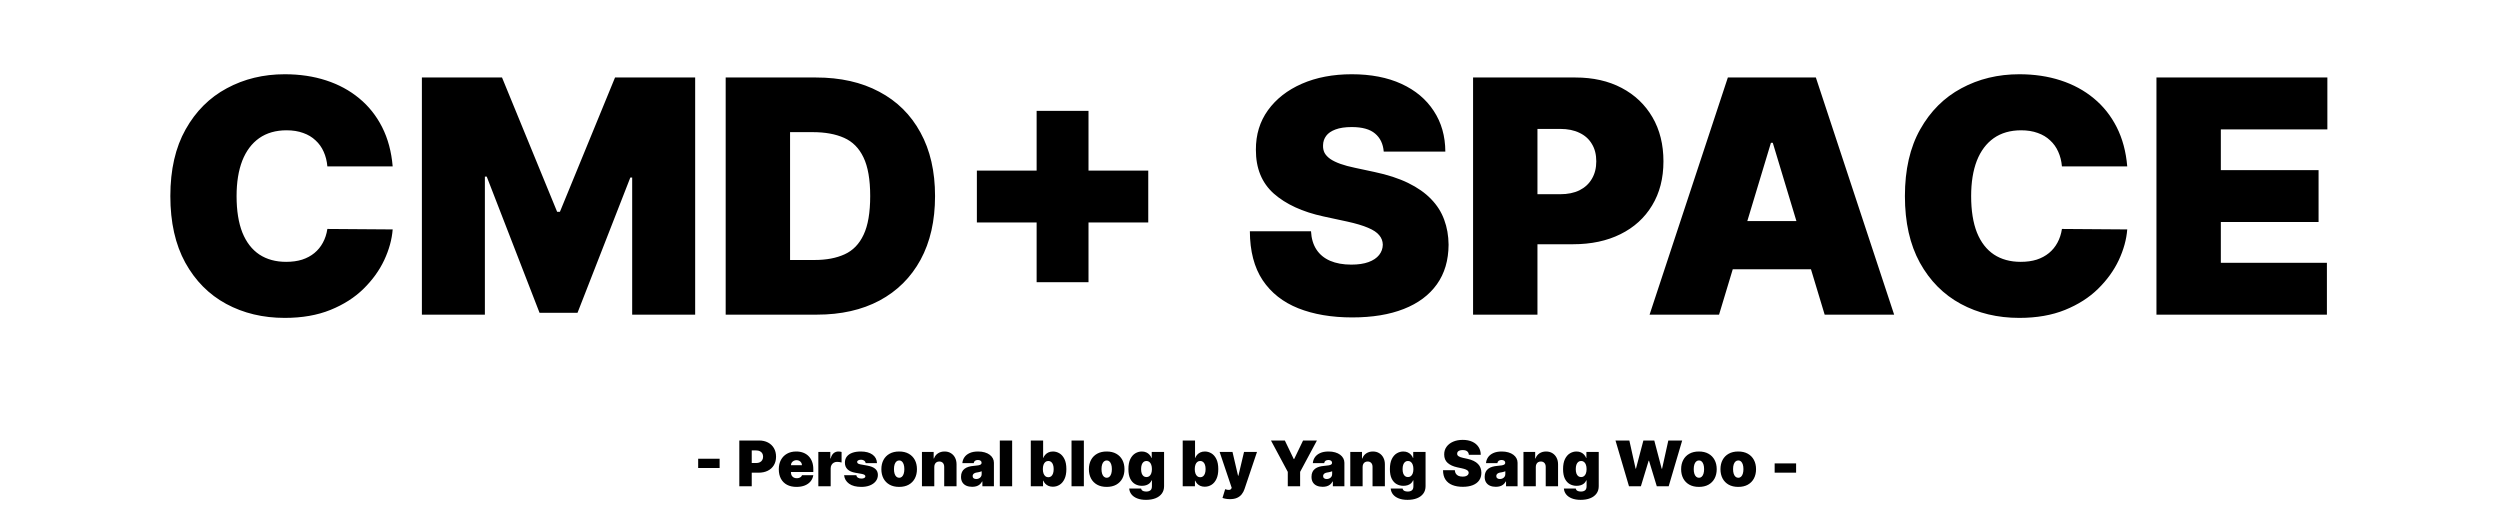 <svg width="437" height="89" viewBox="0 0 437 89" fill="none" xmlns="http://www.w3.org/2000/svg">
<path d="M68.64 29.091H57.224C57.142 28.146 56.927 27.289 56.576 26.52C56.238 25.751 55.766 25.09 55.159 24.537C54.565 23.97 53.843 23.538 52.993 23.241C52.143 22.931 51.178 22.776 50.099 22.776C48.209 22.776 46.61 23.234 45.301 24.152C44.006 25.07 43.021 26.385 42.346 28.099C41.685 29.813 41.354 31.871 41.354 34.273C41.354 36.81 41.691 38.935 42.366 40.649C43.054 42.349 44.046 43.631 45.342 44.495C46.637 45.345 48.196 45.77 50.017 45.77C51.057 45.77 51.988 45.642 52.811 45.385C53.634 45.115 54.349 44.731 54.956 44.231C55.564 43.732 56.056 43.132 56.434 42.43C56.825 41.715 57.089 40.912 57.224 40.021L68.64 40.102C68.505 41.856 68.012 43.645 67.162 45.466C66.312 47.275 65.104 48.948 63.539 50.486C61.987 52.011 60.064 53.239 57.77 54.17C55.476 55.101 52.811 55.567 49.775 55.567C45.969 55.567 42.555 54.75 39.532 53.117C36.523 51.485 34.142 49.083 32.387 45.912C30.646 42.74 29.776 38.861 29.776 34.273C29.776 29.658 30.667 25.771 32.448 22.614C34.229 19.442 36.631 17.047 39.654 15.428C42.677 13.795 46.05 12.979 49.775 12.979C52.392 12.979 54.801 13.336 57.001 14.052C59.2 14.767 61.13 15.812 62.79 17.189C64.45 18.552 65.786 20.232 66.798 22.229C67.81 24.226 68.424 26.514 68.64 29.091ZM73.746 13.546H87.753L97.388 37.026H97.873L107.508 13.546H121.515V55H110.504V31.034H110.18L100.95 54.676H94.311L85.081 30.872H84.757V55H73.746V13.546ZM142.799 55H126.849V13.546H142.637C146.902 13.546 150.586 14.375 153.689 16.035C156.807 17.681 159.208 20.056 160.895 23.16C162.596 26.25 163.446 29.954 163.446 34.273C163.446 38.591 162.602 42.302 160.916 45.406C159.229 48.496 156.84 50.871 153.75 52.531C150.66 54.177 147.01 55 142.799 55ZM138.103 45.446H142.395C144.446 45.446 146.193 45.115 147.637 44.454C149.095 43.793 150.201 42.653 150.957 41.033C151.726 39.414 152.11 37.16 152.11 34.273C152.11 31.385 151.719 29.131 150.936 27.512C150.167 25.893 149.034 24.753 147.536 24.091C146.052 23.43 144.23 23.099 142.071 23.099H138.103V45.446ZM181.203 49.332V19.375H190.271V49.332H181.203ZM170.758 38.888V29.82H200.715V38.888H170.758ZM241.876 26.5C241.768 25.151 241.262 24.098 240.358 23.342C239.468 22.587 238.111 22.209 236.29 22.209C235.129 22.209 234.178 22.351 233.436 22.634C232.707 22.904 232.167 23.275 231.816 23.747C231.466 24.22 231.283 24.759 231.27 25.366C231.243 25.866 231.331 26.318 231.533 26.723C231.749 27.114 232.086 27.472 232.545 27.796C233.004 28.106 233.591 28.389 234.306 28.646C235.021 28.902 235.871 29.131 236.856 29.334L240.257 30.062C242.551 30.548 244.515 31.189 246.147 31.985C247.78 32.782 249.116 33.719 250.155 34.799C251.194 35.865 251.957 37.066 252.442 38.402C252.942 39.738 253.198 41.195 253.212 42.774C253.198 45.5 252.517 47.807 251.167 49.697C249.818 51.586 247.888 53.023 245.378 54.008C242.882 54.993 239.879 55.486 236.371 55.486C232.768 55.486 229.624 54.953 226.938 53.887C224.266 52.821 222.188 51.181 220.704 48.968C219.233 46.742 218.491 43.894 218.477 40.426H229.165C229.232 41.695 229.549 42.761 230.116 43.624C230.683 44.488 231.479 45.142 232.505 45.588C233.544 46.033 234.778 46.256 236.209 46.256C237.41 46.256 238.415 46.107 239.225 45.81C240.034 45.514 240.648 45.102 241.067 44.576C241.485 44.049 241.701 43.449 241.714 42.774C241.701 42.14 241.492 41.587 241.087 41.114C240.696 40.629 240.048 40.197 239.144 39.819C238.24 39.428 237.018 39.063 235.48 38.726L231.351 37.835C227.68 37.039 224.786 35.71 222.667 33.848C220.562 31.972 219.516 29.415 219.53 26.176C219.516 23.545 220.218 21.244 221.635 19.274C223.065 17.29 225.042 15.745 227.566 14.639C230.103 13.532 233.011 12.979 236.29 12.979C239.636 12.979 242.531 13.539 244.973 14.659C247.416 15.779 249.298 17.358 250.621 19.395C251.957 21.419 252.631 23.788 252.645 26.5H241.876ZM257.493 55V13.546H275.386C278.463 13.546 281.155 14.153 283.462 15.367C285.77 16.582 287.565 18.289 288.847 20.488C290.129 22.688 290.77 25.259 290.77 28.2C290.77 31.169 290.108 33.74 288.786 35.912C287.477 38.085 285.635 39.758 283.26 40.932C280.899 42.106 278.139 42.693 274.981 42.693H264.294V33.949H272.714C274.037 33.949 275.163 33.719 276.095 33.261C277.039 32.788 277.761 32.12 278.26 31.257C278.773 30.393 279.03 29.374 279.03 28.2C279.03 27.013 278.773 26.001 278.26 25.164C277.761 24.314 277.039 23.666 276.095 23.221C275.163 22.762 274.037 22.533 272.714 22.533H268.747V55H257.493ZM300.491 55H288.346L302.029 13.546H317.413L331.096 55H318.951L309.883 24.962H309.559L300.491 55ZM298.224 38.645H321.056V47.065H298.224V38.645ZM371.842 29.091H360.426C360.345 28.146 360.129 27.289 359.778 26.52C359.441 25.751 358.968 25.09 358.361 24.537C357.767 23.97 357.045 23.538 356.195 23.241C355.345 22.931 354.38 22.776 353.301 22.776C351.411 22.776 349.812 23.234 348.503 24.152C347.208 25.07 346.223 26.385 345.548 28.099C344.887 29.813 344.556 31.871 344.556 34.273C344.556 36.81 344.894 38.935 345.568 40.649C346.257 42.349 347.248 43.631 348.544 44.495C349.839 45.345 351.398 45.77 353.22 45.77C354.259 45.77 355.19 45.642 356.013 45.385C356.836 45.115 357.551 44.731 358.159 44.231C358.766 43.732 359.258 43.132 359.636 42.43C360.028 41.715 360.291 40.912 360.426 40.021L371.842 40.102C371.707 41.856 371.214 43.645 370.364 45.466C369.514 47.275 368.306 48.948 366.741 50.486C365.189 52.011 363.266 53.239 360.972 54.17C358.678 55.101 356.013 55.567 352.977 55.567C349.171 55.567 345.757 54.75 342.735 53.117C339.725 51.485 337.344 49.083 335.589 45.912C333.849 42.74 332.978 38.861 332.978 34.273C332.978 29.658 333.869 25.771 335.65 22.614C337.431 19.442 339.833 17.047 342.856 15.428C345.879 13.795 349.252 12.979 352.977 12.979C355.595 12.979 358.003 13.336 360.203 14.052C362.403 14.767 364.332 15.812 365.992 17.189C367.652 18.552 368.988 20.232 370 22.229C371.012 24.226 371.626 26.514 371.842 29.091ZM376.948 55V13.546H406.824V22.614H388.202V29.739H405.286V38.807H388.202V45.932H406.743V55H376.948Z" fill="black"/>
<path d="M125.789 80.188V81.812H122.039V80.188H125.789ZM129.232 85V77H132.685C133.279 77 133.798 77.117 134.244 77.352C134.689 77.586 135.035 77.915 135.283 78.34C135.53 78.764 135.654 79.26 135.654 79.828C135.654 80.401 135.526 80.897 135.271 81.316C135.018 81.736 134.663 82.059 134.205 82.285C133.749 82.512 133.216 82.625 132.607 82.625H130.544V80.938H132.169C132.425 80.938 132.642 80.893 132.822 80.805C133.004 80.713 133.143 80.585 133.24 80.418C133.339 80.251 133.388 80.055 133.388 79.828C133.388 79.599 133.339 79.404 133.24 79.242C133.143 79.078 133.004 78.953 132.822 78.867C132.642 78.779 132.425 78.734 132.169 78.734H131.404V85H129.232ZM139.228 85.109C138.587 85.109 138.035 84.987 137.572 84.742C137.111 84.495 136.755 84.141 136.505 83.68C136.258 83.216 136.134 82.662 136.134 82.016C136.134 81.396 136.259 80.854 136.509 80.391C136.759 79.927 137.112 79.566 137.568 79.309C138.024 79.051 138.561 78.922 139.181 78.922C139.634 78.922 140.044 78.992 140.412 79.133C140.779 79.273 141.093 79.478 141.353 79.746C141.613 80.012 141.814 80.335 141.955 80.715C142.095 81.095 142.166 81.523 142.166 82V82.5H136.806V81.312H140.181C140.179 81.141 140.134 80.99 140.048 80.859C139.965 80.727 139.852 80.624 139.708 80.551C139.568 80.475 139.408 80.438 139.228 80.438C139.054 80.438 138.893 80.475 138.748 80.551C138.602 80.624 138.485 80.725 138.396 80.856C138.31 80.986 138.264 81.138 138.259 81.312V82.594C138.259 82.787 138.3 82.958 138.38 83.109C138.461 83.26 138.577 83.379 138.728 83.465C138.879 83.551 139.061 83.594 139.275 83.594C139.423 83.594 139.559 83.573 139.681 83.531C139.806 83.49 139.913 83.43 140.001 83.352C140.09 83.271 140.155 83.174 140.197 83.062H142.166C142.098 83.479 141.938 83.841 141.685 84.148C141.432 84.453 141.098 84.69 140.681 84.859C140.267 85.026 139.783 85.109 139.228 85.109ZM143.045 85V79H145.139V80.141H145.202C145.311 79.719 145.484 79.41 145.721 79.215C145.961 79.019 146.241 78.922 146.561 78.922C146.655 78.922 146.747 78.93 146.838 78.945C146.932 78.958 147.022 78.978 147.108 79.004V80.844C147.001 80.807 146.87 80.78 146.713 80.762C146.557 80.743 146.423 80.734 146.311 80.734C146.1 80.734 145.91 80.783 145.741 80.879C145.574 80.973 145.443 81.106 145.346 81.277C145.25 81.447 145.202 81.646 145.202 81.875V85H143.045ZM153.299 80.953H151.315C151.305 80.831 151.262 80.725 151.186 80.637C151.111 80.548 151.013 80.481 150.893 80.434C150.776 80.384 150.646 80.359 150.502 80.359C150.318 80.359 150.159 80.393 150.026 80.461C149.893 80.529 149.828 80.625 149.831 80.75C149.828 80.838 149.866 80.921 149.944 80.996C150.025 81.072 150.18 81.13 150.409 81.172L151.627 81.391C152.242 81.503 152.699 81.691 152.999 81.957C153.301 82.22 153.453 82.573 153.456 83.016C153.453 83.443 153.325 83.814 153.073 84.129C152.823 84.441 152.48 84.684 152.045 84.856C151.613 85.025 151.12 85.109 150.565 85.109C149.648 85.109 148.931 84.922 148.413 84.547C147.897 84.172 147.609 83.677 147.549 83.062H149.69C149.719 83.253 149.812 83.4 149.971 83.504C150.133 83.606 150.336 83.656 150.581 83.656C150.778 83.656 150.941 83.622 151.069 83.555C151.199 83.487 151.265 83.391 151.268 83.266C151.265 83.151 151.208 83.06 151.096 82.992C150.987 82.924 150.815 82.87 150.581 82.828L149.518 82.641C148.906 82.534 148.448 82.331 148.143 82.031C147.838 81.732 147.687 81.346 147.69 80.875C147.687 80.458 147.797 80.106 148.018 79.816C148.242 79.525 148.561 79.303 148.975 79.152C149.392 78.999 149.885 78.922 150.456 78.922C151.323 78.922 152.006 79.102 152.506 79.461C153.009 79.82 153.273 80.318 153.299 80.953ZM157.172 85.109C156.521 85.109 155.964 84.981 155.5 84.723C155.037 84.462 154.681 84.1 154.434 83.637C154.187 83.171 154.063 82.63 154.063 82.016C154.063 81.401 154.187 80.862 154.434 80.398C154.681 79.932 155.037 79.57 155.5 79.312C155.964 79.052 156.521 78.922 157.172 78.922C157.823 78.922 158.381 79.052 158.844 79.312C159.308 79.57 159.663 79.932 159.911 80.398C160.158 80.862 160.282 81.401 160.282 82.016C160.282 82.63 160.158 83.171 159.911 83.637C159.663 84.1 159.308 84.462 158.844 84.723C158.381 84.981 157.823 85.109 157.172 85.109ZM157.188 83.516C157.37 83.516 157.528 83.454 157.661 83.332C157.793 83.21 157.896 83.035 157.969 82.809C158.042 82.582 158.079 82.312 158.079 82C158.079 81.685 158.042 81.415 157.969 81.191C157.896 80.965 157.793 80.79 157.661 80.668C157.528 80.546 157.37 80.484 157.188 80.484C156.995 80.484 156.83 80.546 156.692 80.668C156.554 80.79 156.448 80.965 156.375 81.191C156.303 81.415 156.266 81.685 156.266 82C156.266 82.312 156.303 82.582 156.375 82.809C156.448 83.035 156.554 83.21 156.692 83.332C156.83 83.454 156.995 83.516 157.188 83.516ZM163.313 81.625V85H161.157V79H163.204V80.141H163.266C163.396 79.76 163.625 79.462 163.954 79.246C164.284 79.03 164.67 78.922 165.11 78.922C165.534 78.922 165.903 79.019 166.215 79.215C166.53 79.408 166.774 79.673 166.946 80.012C167.12 80.35 167.206 80.737 167.204 81.172V85H165.047V81.625C165.05 81.328 164.974 81.095 164.821 80.926C164.67 80.757 164.459 80.672 164.188 80.672C164.011 80.672 163.856 80.711 163.723 80.789C163.593 80.865 163.493 80.974 163.422 81.117C163.352 81.258 163.316 81.427 163.313 81.625ZM169.94 85.094C169.557 85.094 169.219 85.031 168.924 84.906C168.633 84.779 168.403 84.586 168.237 84.328C168.07 84.07 167.987 83.742 167.987 83.344C167.987 83.016 168.043 82.736 168.155 82.504C168.267 82.269 168.423 82.078 168.624 81.93C168.824 81.781 169.057 81.668 169.323 81.59C169.591 81.512 169.88 81.461 170.19 81.438C170.526 81.412 170.795 81.38 170.999 81.344C171.204 81.305 171.353 81.251 171.444 81.184C171.535 81.113 171.581 81.021 171.581 80.906V80.891C171.581 80.734 171.521 80.615 171.401 80.531C171.281 80.448 171.127 80.406 170.94 80.406C170.734 80.406 170.566 80.452 170.436 80.543C170.308 80.632 170.232 80.768 170.206 80.953H168.221C168.247 80.588 168.363 80.253 168.569 79.945C168.777 79.635 169.081 79.388 169.479 79.203C169.877 79.016 170.375 78.922 170.971 78.922C171.401 78.922 171.786 78.973 172.127 79.074C172.469 79.173 172.759 79.312 172.999 79.492C173.238 79.669 173.42 79.878 173.545 80.117C173.673 80.354 173.737 80.612 173.737 80.891V85H171.721V84.156H171.674C171.555 84.38 171.409 84.561 171.237 84.699C171.068 84.837 170.874 84.938 170.655 85C170.439 85.062 170.2 85.094 169.94 85.094ZM170.643 83.734C170.807 83.734 170.961 83.701 171.104 83.633C171.25 83.565 171.368 83.467 171.459 83.34C171.551 83.212 171.596 83.057 171.596 82.875V82.375C171.539 82.398 171.478 82.421 171.413 82.441C171.35 82.462 171.282 82.482 171.209 82.5C171.139 82.518 171.064 82.535 170.983 82.551C170.905 82.566 170.823 82.581 170.737 82.594C170.57 82.62 170.433 82.663 170.327 82.723C170.222 82.78 170.144 82.852 170.092 82.938C170.043 83.021 170.018 83.115 170.018 83.219C170.018 83.385 170.077 83.513 170.194 83.602C170.311 83.69 170.461 83.734 170.643 83.734ZM176.923 77V85H174.767V77H176.923ZM180.182 85V77H182.338V80.047H182.37C182.448 79.844 182.562 79.658 182.713 79.488C182.864 79.316 183.052 79.18 183.276 79.078C183.5 78.974 183.76 78.922 184.057 78.922C184.453 78.922 184.829 79.027 185.186 79.238C185.545 79.449 185.837 79.781 186.061 80.234C186.288 80.688 186.401 81.276 186.401 82C186.401 82.693 186.293 83.267 186.077 83.723C185.863 84.178 185.577 84.518 185.217 84.742C184.861 84.966 184.469 85.078 184.042 85.078C183.76 85.078 183.509 85.033 183.288 84.941C183.069 84.848 182.881 84.721 182.725 84.562C182.571 84.401 182.453 84.219 182.37 84.016H182.323V85H180.182ZM182.292 82C182.292 82.292 182.329 82.544 182.405 82.758C182.483 82.969 182.592 83.133 182.733 83.25C182.876 83.365 183.047 83.422 183.245 83.422C183.443 83.422 183.611 83.366 183.749 83.254C183.889 83.139 183.996 82.977 184.069 82.766C184.144 82.552 184.182 82.297 184.182 82C184.182 81.703 184.144 81.449 184.069 81.238C183.996 81.025 183.889 80.862 183.749 80.75C183.611 80.635 183.443 80.578 183.245 80.578C183.047 80.578 182.876 80.635 182.733 80.75C182.592 80.862 182.483 81.025 182.405 81.238C182.329 81.449 182.292 81.703 182.292 82ZM189.459 77V85H187.303V77H189.459ZM193.449 85.109C192.798 85.109 192.24 84.981 191.777 84.723C191.313 84.462 190.958 84.1 190.71 83.637C190.463 83.171 190.339 82.63 190.339 82.016C190.339 81.401 190.463 80.862 190.71 80.398C190.958 79.932 191.313 79.57 191.777 79.312C192.24 79.052 192.798 78.922 193.449 78.922C194.1 78.922 194.657 79.052 195.121 79.312C195.584 79.57 195.94 79.932 196.187 80.398C196.434 80.862 196.558 81.401 196.558 82.016C196.558 82.63 196.434 83.171 196.187 83.637C195.94 84.1 195.584 84.462 195.121 84.723C194.657 84.981 194.1 85.109 193.449 85.109ZM193.464 83.516C193.647 83.516 193.804 83.454 193.937 83.332C194.07 83.21 194.173 83.035 194.246 82.809C194.319 82.582 194.355 82.312 194.355 82C194.355 81.685 194.319 81.415 194.246 81.191C194.173 80.965 194.07 80.79 193.937 80.668C193.804 80.546 193.647 80.484 193.464 80.484C193.272 80.484 193.106 80.546 192.968 80.668C192.83 80.79 192.725 80.965 192.652 81.191C192.579 81.415 192.542 81.685 192.542 82C192.542 82.312 192.579 82.582 192.652 82.809C192.725 83.035 192.83 83.21 192.968 83.332C193.106 83.454 193.272 83.516 193.464 83.516ZM200.324 87.375C199.722 87.375 199.207 87.289 198.777 87.117C198.35 86.948 198.018 86.713 197.781 86.414C197.546 86.117 197.415 85.776 197.386 85.391H199.464C199.485 85.518 199.537 85.621 199.621 85.699C199.704 85.777 199.811 85.833 199.941 85.867C200.074 85.904 200.222 85.922 200.386 85.922C200.665 85.922 200.895 85.854 201.078 85.719C201.263 85.583 201.355 85.338 201.355 84.984V83.969H201.292C201.214 84.172 201.095 84.345 200.933 84.488C200.772 84.629 200.578 84.737 200.351 84.812C200.125 84.885 199.876 84.922 199.605 84.922C199.178 84.922 198.785 84.823 198.425 84.625C198.069 84.427 197.782 84.113 197.566 83.684C197.352 83.254 197.246 82.693 197.246 82C197.246 81.276 197.358 80.688 197.582 80.234C197.808 79.781 198.1 79.449 198.457 79.238C198.816 79.027 199.194 78.922 199.589 78.922C199.886 78.922 200.147 78.974 200.371 79.078C200.595 79.18 200.782 79.316 200.933 79.488C201.084 79.658 201.199 79.844 201.277 80.047H201.324V79H203.48V84.984C203.48 85.492 203.348 85.923 203.085 86.277C202.825 86.634 202.458 86.906 201.984 87.094C201.51 87.281 200.957 87.375 200.324 87.375ZM200.402 83.391C200.6 83.391 200.769 83.336 200.91 83.227C201.053 83.115 201.162 82.956 201.238 82.75C201.316 82.542 201.355 82.292 201.355 82C201.355 81.703 201.316 81.449 201.238 81.238C201.162 81.025 201.053 80.862 200.91 80.75C200.769 80.635 200.6 80.578 200.402 80.578C200.204 80.578 200.035 80.635 199.894 80.75C199.756 80.862 199.649 81.025 199.574 81.238C199.501 81.449 199.464 81.703 199.464 82C199.464 82.297 199.501 82.549 199.574 82.758C199.649 82.963 199.756 83.121 199.894 83.231C200.035 83.337 200.204 83.391 200.402 83.391ZM206.737 85V77H208.893V80.047H208.924C209.002 79.844 209.117 79.658 209.268 79.488C209.419 79.316 209.607 79.18 209.831 79.078C210.055 78.974 210.315 78.922 210.612 78.922C211.008 78.922 211.384 79.027 211.741 79.238C212.1 79.449 212.392 79.781 212.616 80.234C212.842 80.688 212.956 81.276 212.956 82C212.956 82.693 212.847 83.267 212.631 83.723C212.418 84.178 212.131 84.518 211.772 84.742C211.415 84.966 211.023 85.078 210.596 85.078C210.315 85.078 210.064 85.033 209.842 84.941C209.624 84.848 209.436 84.721 209.28 84.562C209.126 84.401 209.008 84.219 208.924 84.016H208.877V85H206.737ZM208.846 82C208.846 82.292 208.884 82.544 208.959 82.758C209.038 82.969 209.147 83.133 209.288 83.25C209.431 83.365 209.601 83.422 209.799 83.422C209.997 83.422 210.165 83.366 210.303 83.254C210.444 83.139 210.551 82.977 210.624 82.766C210.699 82.552 210.737 82.297 210.737 82C210.737 81.703 210.699 81.449 210.624 81.238C210.551 81.025 210.444 80.862 210.303 80.75C210.165 80.635 209.997 80.578 209.799 80.578C209.601 80.578 209.431 80.635 209.288 80.75C209.147 80.862 209.038 81.025 208.959 81.238C208.884 81.449 208.846 81.703 208.846 82ZM214.988 87.25C214.74 87.25 214.505 87.231 214.281 87.191C214.057 87.155 213.86 87.104 213.691 87.039L214.16 85.508C214.337 85.57 214.498 85.611 214.644 85.629C214.792 85.647 214.919 85.637 215.023 85.598C215.13 85.559 215.207 85.484 215.253 85.375L215.3 85.266L213.191 79H215.441L216.41 83.156H216.472L217.457 79H219.722L217.535 85.5C217.425 85.831 217.266 86.128 217.058 86.391C216.852 86.656 216.582 86.866 216.246 87.019C215.91 87.173 215.49 87.25 214.988 87.25ZM222.167 77H224.589L226.152 80.25H226.214L227.777 77H230.199L227.261 82.484V85H225.105V82.484L222.167 77ZM231.203 85.094C230.82 85.094 230.481 85.031 230.187 84.906C229.895 84.779 229.666 84.586 229.5 84.328C229.333 84.07 229.25 83.742 229.25 83.344C229.25 83.016 229.306 82.736 229.417 82.504C229.529 82.269 229.686 82.078 229.886 81.93C230.087 81.781 230.32 81.668 230.585 81.59C230.854 81.512 231.143 81.461 231.453 81.438C231.789 81.412 232.058 81.38 232.261 81.344C232.467 81.305 232.615 81.251 232.707 81.184C232.798 81.113 232.843 81.021 232.843 80.906V80.891C232.843 80.734 232.783 80.615 232.664 80.531C232.544 80.448 232.39 80.406 232.203 80.406C231.997 80.406 231.829 80.452 231.699 80.543C231.571 80.632 231.494 80.768 231.468 80.953H229.484C229.51 80.588 229.626 80.253 229.832 79.945C230.04 79.635 230.343 79.388 230.742 79.203C231.14 79.016 231.638 78.922 232.234 78.922C232.664 78.922 233.049 78.973 233.39 79.074C233.731 79.173 234.022 79.312 234.261 79.492C234.501 79.669 234.683 79.878 234.808 80.117C234.936 80.354 235 80.612 235 80.891V85H232.984V84.156H232.937C232.817 84.38 232.671 84.561 232.5 84.699C232.33 84.837 232.136 84.938 231.917 85C231.701 85.062 231.463 85.094 231.203 85.094ZM231.906 83.734C232.07 83.734 232.223 83.701 232.367 83.633C232.513 83.565 232.631 83.467 232.722 83.34C232.813 83.212 232.859 83.057 232.859 82.875V82.375C232.802 82.398 232.74 82.421 232.675 82.441C232.613 82.462 232.545 82.482 232.472 82.5C232.402 82.518 232.326 82.535 232.246 82.551C232.167 82.566 232.085 82.581 232 82.594C231.833 82.62 231.696 82.663 231.589 82.723C231.485 82.78 231.407 82.852 231.355 82.938C231.306 83.021 231.281 83.115 231.281 83.219C231.281 83.385 231.339 83.513 231.457 83.602C231.574 83.69 231.723 83.734 231.906 83.734ZM238.186 81.625V85H236.03V79H238.077V80.141H238.139C238.269 79.76 238.499 79.462 238.827 79.246C239.157 79.03 239.543 78.922 239.983 78.922C240.407 78.922 240.776 79.019 241.088 79.215C241.403 79.408 241.647 79.673 241.819 80.012C241.993 80.35 242.079 80.737 242.077 81.172V85H239.92V81.625C239.923 81.328 239.847 81.095 239.694 80.926C239.543 80.757 239.332 80.672 239.061 80.672C238.884 80.672 238.729 80.711 238.596 80.789C238.466 80.865 238.366 80.974 238.295 81.117C238.225 81.258 238.189 81.427 238.186 81.625ZM246.032 87.375C245.43 87.375 244.915 87.289 244.485 87.117C244.058 86.948 243.726 86.713 243.489 86.414C243.254 86.117 243.123 85.776 243.094 85.391H245.172C245.193 85.518 245.245 85.621 245.329 85.699C245.412 85.777 245.519 85.833 245.649 85.867C245.782 85.904 245.93 85.922 246.094 85.922C246.373 85.922 246.603 85.854 246.786 85.719C246.971 85.583 247.063 85.338 247.063 84.984V83.969H247C246.922 84.172 246.803 84.345 246.641 84.488C246.48 84.629 246.286 84.737 246.059 84.812C245.833 84.885 245.584 84.922 245.313 84.922C244.886 84.922 244.493 84.823 244.133 84.625C243.777 84.427 243.49 84.113 243.274 83.684C243.06 83.254 242.954 82.693 242.954 82C242.954 81.276 243.066 80.688 243.29 80.234C243.516 79.781 243.808 79.449 244.165 79.238C244.524 79.027 244.902 78.922 245.297 78.922C245.594 78.922 245.855 78.974 246.079 79.078C246.303 79.18 246.49 79.316 246.641 79.488C246.792 79.658 246.907 79.844 246.985 80.047H247.032V79H249.188V84.984C249.188 85.492 249.056 85.923 248.793 86.277C248.533 86.634 248.166 86.906 247.692 87.094C247.218 87.281 246.665 87.375 246.032 87.375ZM246.11 83.391C246.308 83.391 246.477 83.336 246.618 83.227C246.761 83.115 246.87 82.956 246.946 82.75C247.024 82.542 247.063 82.292 247.063 82C247.063 81.703 247.024 81.449 246.946 81.238C246.87 81.025 246.761 80.862 246.618 80.75C246.477 80.635 246.308 80.578 246.11 80.578C245.912 80.578 245.743 80.635 245.602 80.75C245.464 80.862 245.357 81.025 245.282 81.238C245.209 81.449 245.172 81.703 245.172 82C245.172 82.297 245.209 82.549 245.282 82.758C245.357 82.963 245.464 83.121 245.602 83.231C245.743 83.337 245.912 83.391 246.11 83.391ZM256.757 79.5C256.736 79.24 256.639 79.037 256.464 78.891C256.292 78.745 256.031 78.672 255.679 78.672C255.455 78.672 255.272 78.699 255.128 78.754C254.988 78.806 254.884 78.878 254.816 78.969C254.748 79.06 254.713 79.164 254.71 79.281C254.705 79.378 254.722 79.465 254.761 79.543C254.803 79.618 254.868 79.688 254.957 79.75C255.045 79.81 255.158 79.865 255.296 79.914C255.434 79.963 255.598 80.008 255.789 80.047L256.445 80.188C256.888 80.281 257.266 80.405 257.582 80.559C257.897 80.712 258.154 80.893 258.355 81.102C258.556 81.307 258.703 81.539 258.796 81.797C258.893 82.055 258.942 82.336 258.945 82.641C258.942 83.167 258.811 83.612 258.55 83.977C258.29 84.341 257.917 84.618 257.433 84.809C256.951 84.999 256.372 85.094 255.695 85.094C255 85.094 254.393 84.991 253.875 84.785C253.359 84.579 252.958 84.263 252.671 83.836C252.388 83.406 252.244 82.857 252.242 82.188H254.304C254.317 82.432 254.378 82.638 254.488 82.805C254.597 82.971 254.751 83.098 254.949 83.184C255.149 83.269 255.388 83.312 255.664 83.312C255.895 83.312 256.089 83.284 256.246 83.227C256.402 83.169 256.52 83.09 256.601 82.988C256.682 82.887 256.723 82.771 256.726 82.641C256.723 82.518 256.683 82.412 256.605 82.32C256.529 82.227 256.404 82.143 256.23 82.07C256.056 81.995 255.82 81.924 255.523 81.859L254.726 81.688C254.018 81.534 253.459 81.277 253.05 80.918C252.644 80.556 252.442 80.062 252.445 79.438C252.442 78.93 252.578 78.486 252.851 78.106C253.127 77.723 253.509 77.424 253.996 77.211C254.485 76.997 255.046 76.891 255.679 76.891C256.325 76.891 256.884 76.999 257.355 77.215C257.826 77.431 258.19 77.736 258.445 78.129C258.703 78.519 258.833 78.977 258.835 79.5H256.757ZM261.474 85.094C261.091 85.094 260.753 85.031 260.458 84.906C260.167 84.779 259.938 84.586 259.771 84.328C259.604 84.07 259.521 83.742 259.521 83.344C259.521 83.016 259.577 82.736 259.689 82.504C259.801 82.269 259.957 82.078 260.158 81.93C260.358 81.781 260.591 81.668 260.857 81.59C261.125 81.512 261.414 81.461 261.724 81.438C262.06 81.412 262.33 81.38 262.533 81.344C262.738 81.305 262.887 81.251 262.978 81.184C263.069 81.113 263.115 81.021 263.115 80.906V80.891C263.115 80.734 263.055 80.615 262.935 80.531C262.815 80.448 262.662 80.406 262.474 80.406C262.268 80.406 262.1 80.452 261.97 80.543C261.843 80.632 261.766 80.768 261.74 80.953H259.755C259.781 80.588 259.897 80.253 260.103 79.945C260.311 79.635 260.615 79.388 261.013 79.203C261.412 79.016 261.909 78.922 262.505 78.922C262.935 78.922 263.32 78.973 263.662 79.074C264.003 79.173 264.293 79.312 264.533 79.492C264.772 79.669 264.955 79.878 265.08 80.117C265.207 80.354 265.271 80.612 265.271 80.891V85H263.255V84.156H263.208C263.089 84.38 262.943 84.561 262.771 84.699C262.602 84.837 262.408 84.938 262.189 85C261.973 85.062 261.735 85.094 261.474 85.094ZM262.177 83.734C262.341 83.734 262.495 83.701 262.638 83.633C262.784 83.565 262.903 83.467 262.994 83.34C263.085 83.212 263.13 83.057 263.13 82.875V82.375C263.073 82.398 263.012 82.421 262.947 82.441C262.884 82.462 262.817 82.482 262.744 82.5C262.673 82.518 262.598 82.535 262.517 82.551C262.439 82.566 262.357 82.581 262.271 82.594C262.104 82.62 261.968 82.663 261.861 82.723C261.757 82.78 261.679 82.852 261.626 82.938C261.577 83.021 261.552 83.115 261.552 83.219C261.552 83.385 261.611 83.513 261.728 83.602C261.845 83.69 261.995 83.734 262.177 83.734ZM268.458 81.625V85H266.301V79H268.348V80.141H268.411C268.541 79.76 268.77 79.462 269.098 79.246C269.429 79.03 269.814 78.922 270.254 78.922C270.679 78.922 271.047 79.019 271.36 79.215C271.675 79.408 271.918 79.673 272.09 80.012C272.265 80.35 272.351 80.737 272.348 81.172V85H270.192V81.625C270.194 81.328 270.119 81.095 269.965 80.926C269.814 80.757 269.603 80.672 269.333 80.672C269.155 80.672 269 80.711 268.868 80.789C268.737 80.865 268.637 80.974 268.567 81.117C268.497 81.258 268.46 81.427 268.458 81.625ZM276.303 87.375C275.702 87.375 275.186 87.289 274.756 87.117C274.329 86.948 273.997 86.713 273.76 86.414C273.526 86.117 273.394 85.776 273.366 85.391H275.444C275.465 85.518 275.517 85.621 275.6 85.699C275.683 85.777 275.79 85.833 275.92 85.867C276.053 85.904 276.202 85.922 276.366 85.922C276.644 85.922 276.875 85.854 277.057 85.719C277.242 85.583 277.334 85.338 277.334 84.984V83.969H277.272C277.194 84.172 277.074 84.345 276.913 84.488C276.751 84.629 276.557 84.737 276.331 84.812C276.104 84.885 275.855 84.922 275.584 84.922C275.157 84.922 274.764 84.823 274.405 84.625C274.048 84.427 273.762 84.113 273.545 83.684C273.332 83.254 273.225 82.693 273.225 82C273.225 81.276 273.337 80.688 273.561 80.234C273.788 79.781 274.079 79.449 274.436 79.238C274.795 79.027 275.173 78.922 275.569 78.922C275.866 78.922 276.126 78.974 276.35 79.078C276.574 79.18 276.762 79.316 276.913 79.488C277.064 79.658 277.178 79.844 277.256 80.047H277.303V79H279.459V84.984C279.459 85.492 279.328 85.923 279.065 86.277C278.805 86.634 278.437 86.906 277.963 87.094C277.489 87.281 276.936 87.375 276.303 87.375ZM276.381 83.391C276.579 83.391 276.749 83.336 276.889 83.227C277.032 83.115 277.142 82.956 277.217 82.75C277.295 82.542 277.334 82.292 277.334 82C277.334 81.703 277.295 81.449 277.217 81.238C277.142 81.025 277.032 80.862 276.889 80.75C276.749 80.635 276.579 80.578 276.381 80.578C276.183 80.578 276.014 80.635 275.874 80.75C275.736 80.862 275.629 81.025 275.553 81.238C275.48 81.449 275.444 81.703 275.444 82C275.444 82.297 275.48 82.549 275.553 82.758C275.629 82.963 275.736 83.121 275.874 83.231C276.014 83.337 276.183 83.391 276.381 83.391ZM284.748 85L282.388 77H284.81L285.904 81.922H285.966L287.263 77H289.169L290.466 81.938H290.529L291.623 77H294.044L291.685 85H289.607L288.248 80.531H288.185L286.826 85H284.748ZM296.971 85.109C296.32 85.109 295.763 84.981 295.299 84.723C294.836 84.462 294.48 84.1 294.233 83.637C293.986 83.171 293.862 82.63 293.862 82.016C293.862 81.401 293.986 80.862 294.233 80.398C294.48 79.932 294.836 79.57 295.299 79.312C295.763 79.052 296.32 78.922 296.971 78.922C297.622 78.922 298.18 79.052 298.643 79.312C299.107 79.57 299.462 79.932 299.709 80.398C299.957 80.862 300.081 81.401 300.081 82.016C300.081 82.63 299.957 83.171 299.709 83.637C299.462 84.1 299.107 84.462 298.643 84.723C298.18 84.981 297.622 85.109 296.971 85.109ZM296.987 83.516C297.169 83.516 297.327 83.454 297.459 83.332C297.592 83.21 297.695 83.035 297.768 82.809C297.841 82.582 297.877 82.312 297.877 82C297.877 81.685 297.841 81.415 297.768 81.191C297.695 80.965 297.592 80.79 297.459 80.668C297.327 80.546 297.169 80.484 296.987 80.484C296.794 80.484 296.629 80.546 296.491 80.668C296.353 80.79 296.247 80.965 296.174 81.191C296.101 81.415 296.065 81.685 296.065 82C296.065 82.312 296.101 82.582 296.174 82.809C296.247 83.035 296.353 83.21 296.491 83.332C296.629 83.454 296.794 83.516 296.987 83.516ZM303.846 85.109C303.195 85.109 302.638 84.981 302.174 84.723C301.711 84.462 301.355 84.1 301.108 83.637C300.861 83.171 300.737 82.63 300.737 82.016C300.737 81.401 300.861 80.862 301.108 80.398C301.355 79.932 301.711 79.57 302.174 79.312C302.638 79.052 303.195 78.922 303.846 78.922C304.497 78.922 305.055 79.052 305.518 79.312C305.982 79.57 306.337 79.932 306.584 80.398C306.832 80.862 306.956 81.401 306.956 82.016C306.956 82.63 306.832 83.171 306.584 83.637C306.337 84.1 305.982 84.462 305.518 84.723C305.055 84.981 304.497 85.109 303.846 85.109ZM303.862 83.516C304.044 83.516 304.202 83.454 304.334 83.332C304.467 83.21 304.57 83.035 304.643 82.809C304.716 82.582 304.752 82.312 304.752 82C304.752 81.685 304.716 81.415 304.643 81.191C304.57 80.965 304.467 80.79 304.334 80.668C304.202 80.546 304.044 80.484 303.862 80.484C303.669 80.484 303.504 80.546 303.366 80.668C303.228 80.79 303.122 80.965 303.049 81.191C302.976 81.415 302.94 81.685 302.94 82C302.94 82.312 302.976 82.582 303.049 82.809C303.122 83.035 303.228 83.21 303.366 83.332C303.504 83.454 303.669 83.516 303.862 83.516ZM313.959 81V82.625H310.209V81H313.959Z" fill="black"/>
</svg>
